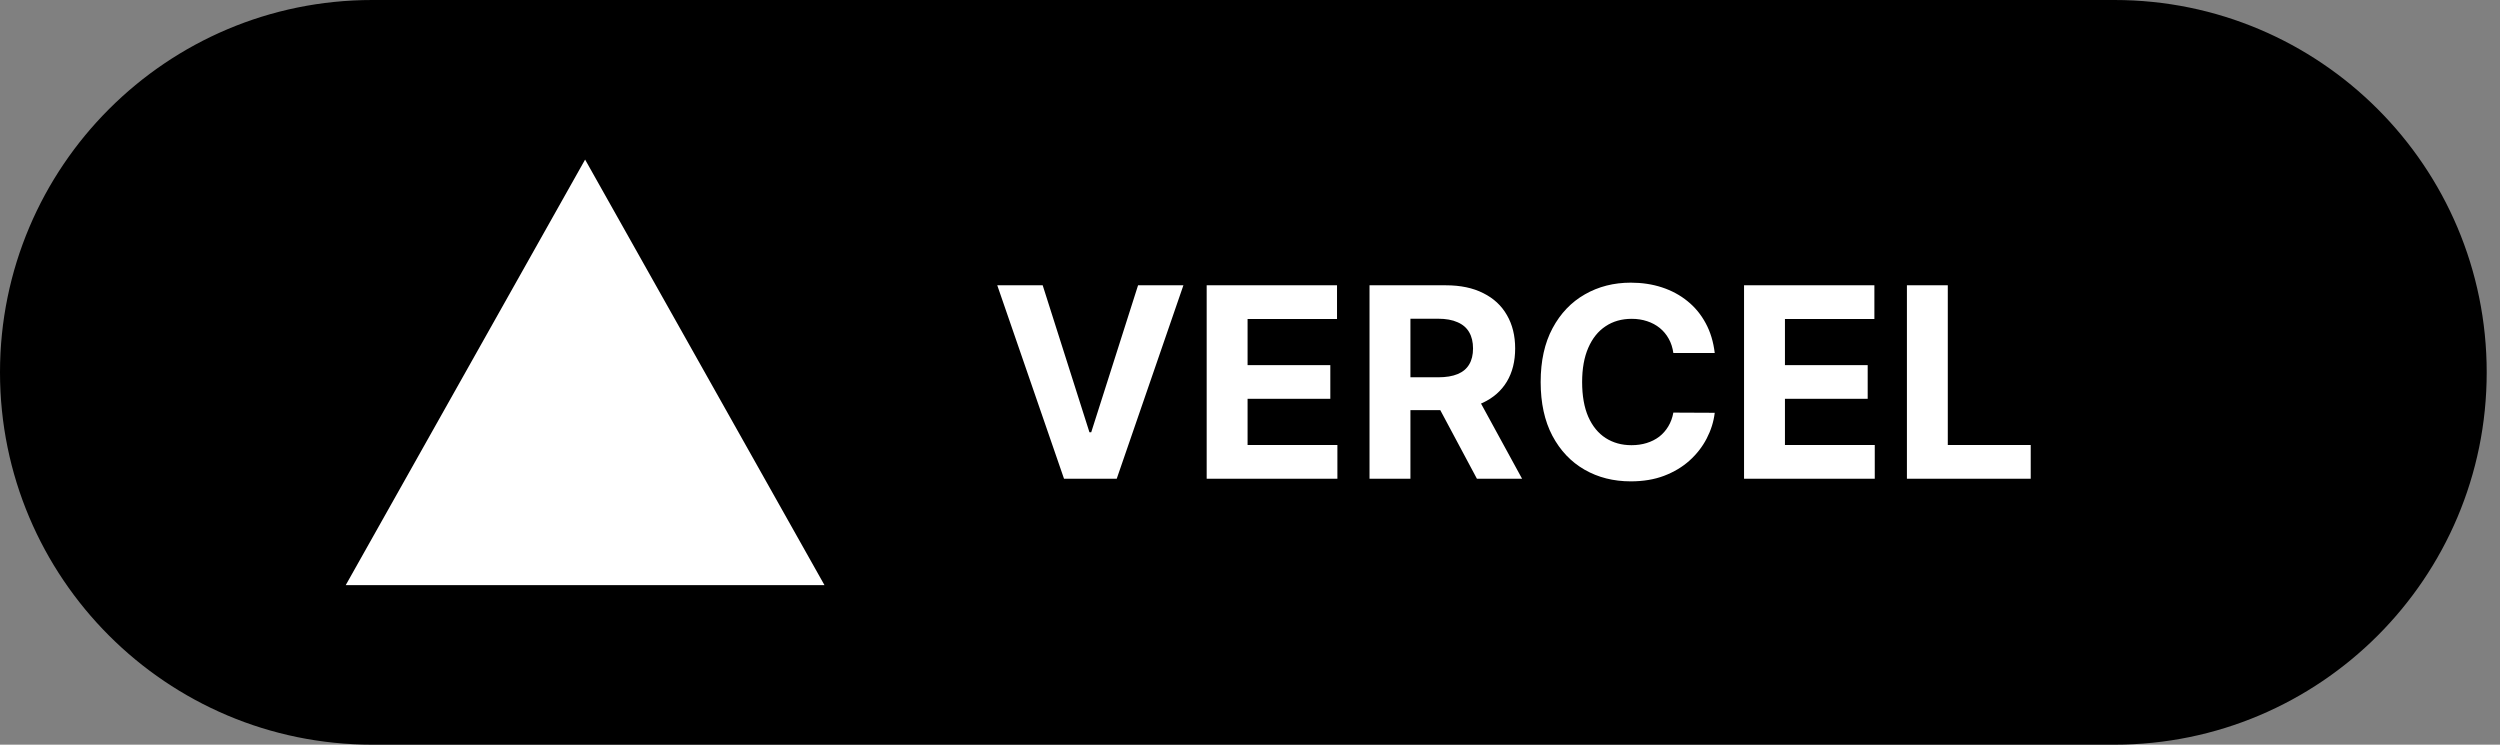<svg width="94" height="28" viewBox="0 0 94 28" fill="none" xmlns="http://www.w3.org/2000/svg">
<rect x="0" y="0" width="94" height="28" fill="#808080" stroke="none"/>
<g clip-path="url(#clip0_220_269)">
<path d="M79.5 0H14C6.268 0 0 6.268 0 14C0 21.732 6.268 28 14 28H79.5C87.232 28 93.5 21.732 93.5 14C93.5 6.268 87.232 0 79.5 0Z" fill="black"/>
<path d="M39.205 10.727L40.963 16.253H41.03L42.791 10.727H44.496L41.989 18H40.007L37.497 10.727H39.205ZM45.371 18V10.727H50.272V11.995H46.909V13.728H50.02V14.996H46.909V16.732H50.286V18H45.371ZM51.494 18V10.727H54.364C54.913 10.727 55.382 10.825 55.77 11.022C56.161 11.216 56.458 11.492 56.661 11.849C56.867 12.204 56.97 12.622 56.97 13.103C56.97 13.586 56.866 14.001 56.658 14.349C56.449 14.695 56.148 14.96 55.752 15.145C55.359 15.329 54.883 15.422 54.325 15.422H52.404V14.186H54.076C54.37 14.186 54.614 14.146 54.808 14.065C55.002 13.985 55.146 13.864 55.241 13.703C55.338 13.542 55.386 13.342 55.386 13.103C55.386 12.861 55.338 12.658 55.241 12.492C55.146 12.326 55.001 12.201 54.804 12.116C54.61 12.028 54.365 11.984 54.069 11.984H53.032V18H51.494ZM55.422 14.69L57.23 18H55.532L53.764 14.69H55.422ZM64.474 13.273H62.918C62.89 13.072 62.832 12.893 62.744 12.737C62.657 12.579 62.544 12.444 62.407 12.332C62.27 12.221 62.111 12.136 61.931 12.077C61.754 12.018 61.561 11.988 61.352 11.988C60.976 11.988 60.648 12.081 60.369 12.268C60.089 12.453 59.873 12.723 59.719 13.078C59.565 13.431 59.488 13.859 59.488 14.364C59.488 14.882 59.565 15.318 59.719 15.671C59.875 16.023 60.093 16.29 60.372 16.47C60.652 16.649 60.975 16.739 61.342 16.739C61.548 16.739 61.738 16.712 61.913 16.658C62.091 16.603 62.248 16.524 62.386 16.42C62.523 16.313 62.637 16.184 62.727 16.033C62.819 15.881 62.883 15.708 62.918 15.514L64.474 15.521C64.434 15.855 64.333 16.177 64.172 16.487C64.013 16.795 63.799 17.071 63.529 17.315C63.262 17.556 62.942 17.748 62.57 17.89C62.201 18.03 61.783 18.099 61.317 18.099C60.668 18.099 60.088 17.953 59.577 17.659C59.068 17.366 58.665 16.941 58.369 16.384C58.076 15.828 57.929 15.154 57.929 14.364C57.929 13.57 58.078 12.896 58.377 12.339C58.675 11.783 59.08 11.359 59.591 11.068C60.102 10.775 60.678 10.628 61.317 10.628C61.738 10.628 62.129 10.687 62.489 10.805C62.851 10.924 63.172 11.097 63.451 11.324C63.73 11.549 63.958 11.825 64.133 12.151C64.311 12.478 64.424 12.852 64.474 13.273ZM65.576 18V10.727H70.477V11.995H67.114V13.728H70.225V14.996H67.114V16.732H70.491V18H65.576ZM71.7 18V10.727H73.237V16.732H76.355V18H71.7Z" fill="white"/>
<path d="M31 22H13L22 6L31 22Z" fill="white"/>
</g>
<defs>
<clipPath id="clip0_220_269">
<rect width="93.5" height="28" fill="white"/>
</clipPath>
</defs>
</svg>

